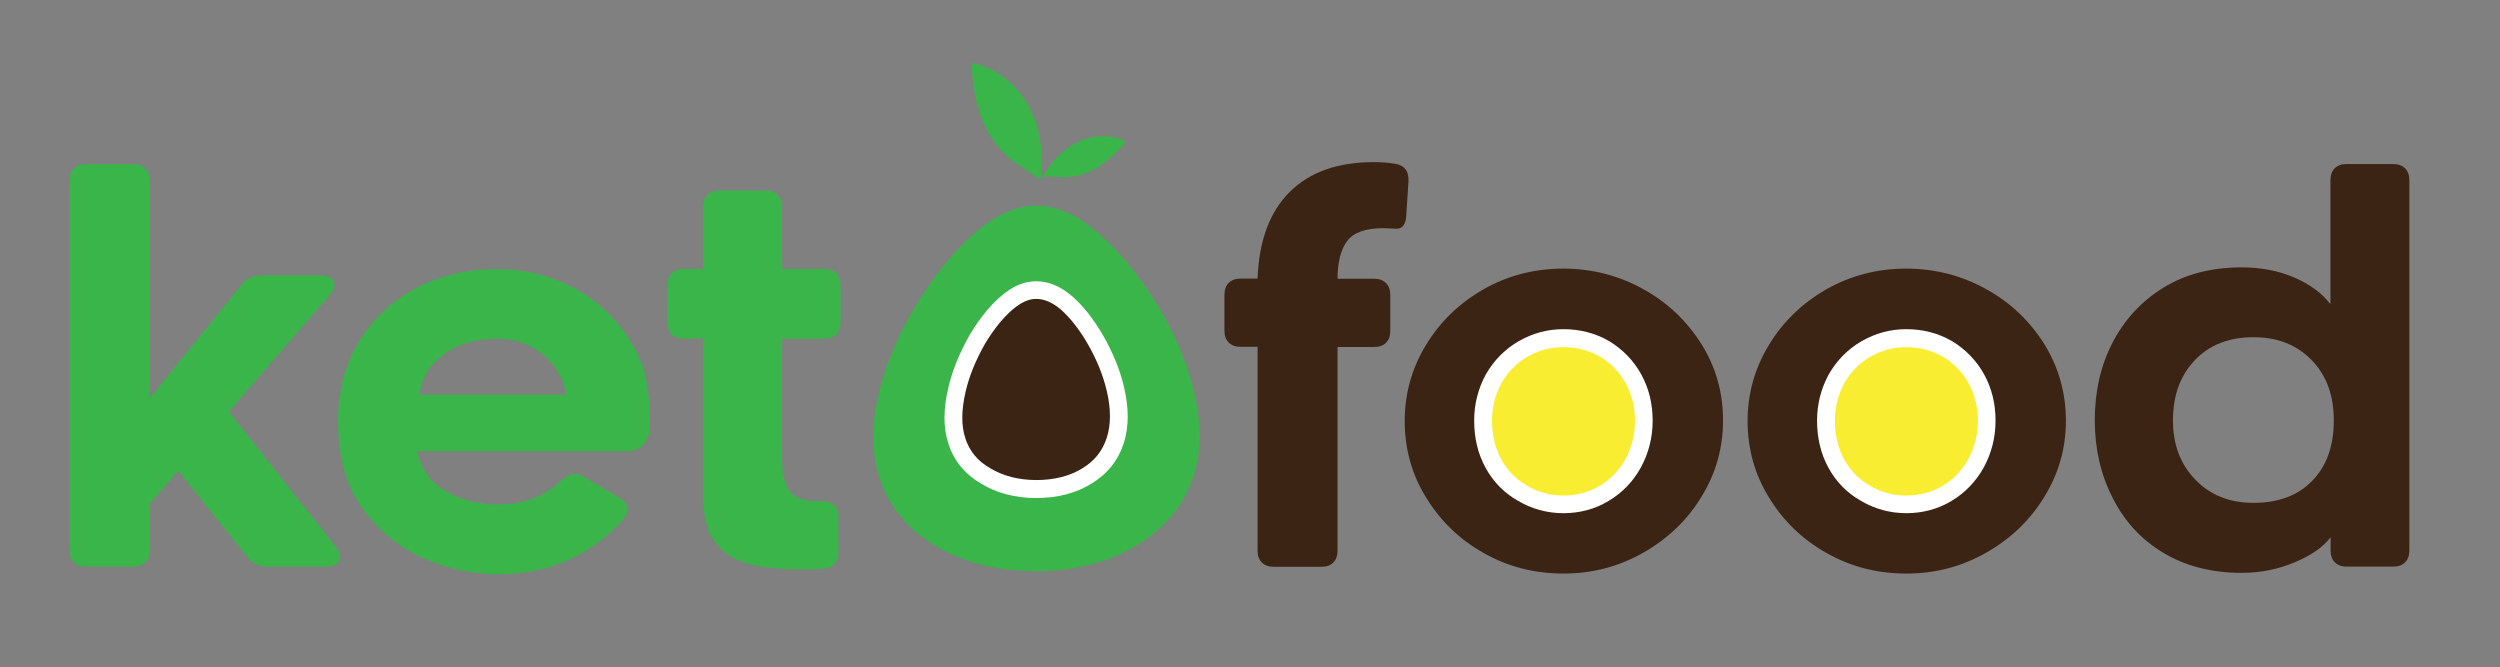 <?xml version="1.0" encoding="UTF-8"?> <!-- Generator: Adobe Illustrator 23.0.3, SVG Export Plug-In . SVG Version: 6.00 Build 0) --> <svg xmlns="http://www.w3.org/2000/svg" xmlns:xlink="http://www.w3.org/1999/xlink" id="Capa_1" x="0px" y="0px" width="1403.5px" height="374.6px" viewBox="0 0 1403.5 374.6" style="enable-background:new 0 0 1403.5 374.6;" xml:space="preserve"><rect x="0" y="0" width="1403.5" height="374.6" fill="#808080" stroke="none"/> <style type="text/css"> .st0{fill:#39B54A;} .st1{fill:#3C2415;} .st2{fill:#FFFFFF;} .st3{fill:#F9ED32;} </style> <g> <path class="st0" d="M41.5,94.6c1.6-1.6,3.8-2.4,6.6-2.4H75c2.8,0,5,0.8,6.6,2.4c1.6,1.6,2.4,3.8,2.4,6.6v122.5l51.7-64 c2.6-3.4,6.2-5.1,10.8-5.1h33.5c2.6,0,4.5,0.5,5.8,1.5c1.3,1,1.9,2.3,1.9,3.9c0,1.6-0.9,3.5-2.7,5.7l-56.5,65.4l60.1,75.9 c1.6,2.2,2.4,4.1,2.4,5.7c0,1.6-0.7,2.9-2.1,3.9c-1.4,1-3.3,1.5-5.7,1.5H150c-4.6,0-8.3-1.8-11.1-5.4l-38.8-48.4l-16.1,18.5v26.3 c0,2.8-0.8,5-2.4,6.6c-1.6,1.6-3.8,2.4-6.6,2.4H48.1c-2.8,0-5-0.8-6.6-2.4c-1.6-1.6-2.4-3.8-2.4-6.6v-208 C39.1,98.4,39.9,96.2,41.5,94.6z"></path> </g> <g> <path class="st0" d="M238.2,313.6c-13.3-5.8-24.6-14.7-33.8-26.9c-9.8-12.7-14.6-29.5-14.6-50.2c0-16.9,3.9-31.9,11.8-44.8 c7.9-12.9,18.6-23,32.1-30c13.5-7.1,28.7-10.6,45.4-10.6c14.7,0,28.5,3.2,41.4,9.7c12.9,6.5,23.4,15.8,31.5,27.9 c5.4,8,8.9,15.7,10.5,23.3c1.6,7.6,2.4,16.4,2.4,26.6c0,4.2-1.1,7.7-3.3,10.5c-2.2,2.8-5.3,4.2-9.3,4.2h-118 c2.2,10.4,7.7,17.9,16.4,22.7c8.8,4.8,18.2,7.2,28.4,7.2c8.2,0,15.1-1.2,20.9-3.6c5.8-2.4,11-5.8,15.5-10.2c2.6-2.2,5-3.3,7.2-3.3 c1.8,0,3.6,0.6,5.4,1.8l19.4,11.4c3.2,1.8,4.8,4,4.8,6.6c0,1.6-0.8,3.5-2.4,5.7c-18.3,20.5-41.9,30.8-70.8,30.8 C265.2,322.3,251.6,319.4,238.2,313.6z M248.8,199.2c-7.9,6-12.3,13.4-13.3,22.4h82.2c-0.6-5.4-2.6-10.5-6-15.2 c-3.4-4.8-7.9-8.7-13.4-11.7c-5.6-3-12.1-4.5-19.4-4.5C266.7,190.2,256.7,193.2,248.8,199.2z"></path> </g> <g> <path class="st0" d="M439,256.9c0,8.2,1.3,14.3,4,18.4c2.7,4.1,8.1,6.1,16.3,6.1h2.1c6.2,0,9.3,2.9,9.3,8.7v19.7 c0,2.8-0.7,5-2.2,6.7c-1.5,1.7-3.6,2.6-6.4,2.8c-2.6,0.2-6.4,0.3-11.4,0.3c-13.3,0-23.8-1.1-31.4-3.3c-7.6-2.2-13.5-6.2-17.9-12 c-4.4-5.8-6.6-14.3-6.6-25.7v-88.5h-11.1c-2.8,0-5-0.8-6.6-2.4c-1.6-1.6-2.4-3.8-2.4-6.6V160c0-2.8,0.8-5,2.4-6.6 c1.6-1.6,3.8-2.4,6.6-2.4h11.1v-35c0-2.8,0.8-5,2.4-6.6c1.6-1.6,3.8-2.4,6.6-2.4H430c2.8,0,5,0.8,6.6,2.4c1.6,1.6,2.4,3.8,2.4,6.6 v35h23.9c2.8,0,5,0.8,6.6,2.4c1.6,1.6,2.4,3.8,2.4,6.6v21.2c0,2.8-0.8,5-2.4,6.6c-1.6,1.6-3.8,2.4-6.6,2.4H439V256.9z"></path> </g> <g> <path class="st0" d="M647.2,167.2c-10.3-15.9-21.1-28.5-32.4-37.8c-11.3-9.3-21.7-13.9-33-13.9c-11.2,0-21.6,4.6-32.7,13.7 c-11.3,9.4-22,22-32.2,37.9c-10.1,15.9-18.3,33-23,51.5c-4.8,18.9-5.1,36.1,0.5,51.5c5.6,15.7,16.2,28,31.9,37 c15.7,9.1,34.6,13.6,55.2,13.6c20.6,0,39.6-4.6,55.4-13.8c15.9-9.2,26.6-21.6,32.3-37.2c5.7-15.7,5.4-32.7,0.8-51.1 C665.4,200,657.3,182.9,647.2,167.2z M623.5,246.8c-3.3,8.6-8.7,15.3-16.1,20.2c-7.4,4.9-16.1,7.3-25.7,7.3 c-9.6,0-18.3-2.5-25.8-7.5c-7.5-4.7-12.9-11.3-16-19.8c-3.2-8.4-3.9-18.1-2.5-28.8c1.3-10,4.5-19.5,9-28.4 c4.6-8.4,9.9-15.1,16.2-20c6.3-4.9,12.5-7.4,19.3-7.4c7,0,13.3,2.4,19.5,7.2c6.2,5,11.6,11.9,16.1,20.3c4.5,8.5,7.5,17.9,8.8,28.2 C627.5,228.4,626.8,238,623.5,246.8z"></path> </g> <g> <g> <path class="st1" d="M626.2,218.7c2.4,10.3,2.6,19.8-0.1,28.6c-2.8,8.6-8.1,15.3-16.1,20.1c-7.9,4.8-17.6,7.2-28.3,7.2 c-10.7,0-20.4-2.5-28.5-7.4c-8-4.7-13.4-11.3-16.1-19.7c-2.7-8.4-2.4-18,0.1-28.8c2.3-10.1,6.5-19.6,11.6-28.4 c5.1-8.4,10.4-15.1,16.1-20.1c5.7-4.9,11-7.4,16.7-7.4c5.9,0,11.2,2.4,16.9,7.2c5.7,5.1,11.1,11.9,16.1,20.4 C619.7,199,623.8,208.4,626.2,218.7z"></path> </g> <g> <path class="st2" d="M581.7,279.6c-11.7,0-22.4-2.8-31.1-8.2c-9-5.3-15.2-12.9-18.2-22.4c-2.9-8.9-2.9-19.2,0-31.4 c2.3-9.8,6.3-19.6,12.1-29.8c5.4-8.9,11.1-16.1,17.2-21.3c6.8-5.9,13.2-8.6,20-8.6c7,0,13.4,2.7,20.2,8.4 c6.2,5.4,11.9,12.7,17.2,21.7c5.6,9.7,9.7,19.6,12,29.6v0c2.7,11.8,2.7,22-0.2,31.2c-3.2,9.8-9.3,17.4-18.3,22.8 C604,276.9,593.6,279.6,581.7,279.6z M581.7,167.8c-4.3,0-8.6,2-13.5,6.2c-5.3,4.6-10.3,10.9-15.1,18.8c-5.3,9.3-8.9,18.1-11,27 c-2.4,10.5-2.5,19-0.2,26.1c2.3,7.3,6.8,12.8,13.9,16.9c7.2,4.4,16.1,6.7,26,6.7c10,0,18.7-2.2,25.7-6.5c7-4.2,11.5-9.9,13.9-17.4 c2.3-7.4,2.3-16,0-25.9c-2.1-9.1-5.8-18.1-10.9-26.9c-4.7-8.1-9.8-14.5-15.1-19.2C590.6,169.7,586.2,167.8,581.7,167.8z"></path> </g> </g> <g> <path class="st1" d="M750.9,309.2c0,2.8-0.8,5-2.4,6.6c-1.6,1.6-3.8,2.4-6.6,2.4h-26.9c-2.8,0-5-0.8-6.6-2.4 c-1.6-1.6-2.4-3.8-2.4-6.6V194.7h-9.6c-2.8,0-5-0.8-6.6-2.4c-1.6-1.6-2.4-3.8-2.4-6.6v-20.3c0-2.8,0.8-5,2.4-6.6 c1.6-1.6,3.8-2.4,6.6-2.4h9.6c0.8-21.3,6.8-37.5,18.1-48.7c11.3-11.2,27-16.7,47.4-16.7c3.8,0,7.6,0.3,11.4,0.9 c5.6,0.8,8.2,4.2,7.8,10.2l-1.2,18.5c-0.2,5.2-2,7.8-5.4,7.8l-7.5-0.3c-10,0-16.7,2.4-20.3,7.2c-3.6,4.8-5.4,11.9-5.4,21.2h20.6 c2.8,0,5,0.8,6.6,2.4c1.6,1.6,2.4,3.8,2.4,6.6v20.3c0,2.8-0.8,5-2.4,6.6c-1.6,1.6-3.8,2.4-6.6,2.4h-20.6V309.2z"></path> </g> <g> <path class="st1" d="M955.4,193.5c-8.2-13.1-19.1-23.6-32.9-31.2c-13.7-7.6-28.7-11.5-44.8-11.5s-31,3.8-44.5,11.4 c-13.7,7.8-24.6,18.2-32.6,31.4c-8,13.1-12,27.4-12,42.7c0,15.7,4,30.1,12,43c8,13.1,18.8,23.6,32.4,31.2 c13.6,7.7,28.5,11.5,44.7,11.5s31.1-3.9,44.8-11.7c13.7-7.8,24.7-18.2,32.7-31.4c8.1-13.1,12.1-27.4,12.1-42.7 C967.4,220.7,963.4,206.5,955.4,193.5z M916.9,260.1c-4,7.2-9.4,12.8-16.3,16.9c-6.9,4.1-14.5,6.1-22.9,6.1c-8.4,0-16-2.1-23-6.3 c-7-4-12.4-9.5-16.3-16.6c-3.9-7-5.8-15.1-5.8-24.1c0-8.4,2-16.2,6-23.6c4-7,9.5-12.5,16.4-16.6c7-4.1,14.5-6.1,22.7-6.1 c8.4,0,16,2,23,6c7,4.2,12.4,9.8,16.3,16.9c3.9,7.1,5.8,14.9,5.8,23.5C922.9,244.8,920.9,252.8,916.9,260.1z"></path> </g> <g> <path class="st3" d="M922.9,236.2c0,8.6-2,16.5-6,23.9c-4,7.2-9.4,12.8-16.3,16.9c-6.9,4.1-14.5,6.1-22.9,6.1c-8.4,0-16-2.1-23-6.3 c-7-4-12.4-9.5-16.3-16.6c-3.9-7-5.8-15.1-5.8-24.1c0-8.4,2-16.2,6-23.6c4-7,9.5-12.5,16.4-16.6c7-4.1,14.5-6.1,22.7-6.1 c8.4,0,16,2,23,6c7,4.2,12.4,9.8,16.3,16.9C920.9,219.9,922.9,227.7,922.9,236.2z"></path> <path class="st2" d="M877.7,288.1c-9.2,0-17.8-2.4-25.6-7c-7.7-4.4-13.8-10.6-18.1-18.5c-4.3-7.8-6.4-16.7-6.4-26.5 c0-9.2,2.2-17.9,6.6-26c4.5-7.8,10.6-14,18.3-18.5c7.8-4.5,16.2-6.8,25.2-6.8c9.2,0,17.8,2.2,25.5,6.6c7.8,4.7,13.9,11,18.2,18.8 c4.3,7.8,6.4,16.5,6.4,25.9c0,9.4-2.2,18.2-6.6,26.3c-4.4,8-10.5,14.3-18.1,18.8C895.5,285.8,887,288.1,877.7,288.1z M877.7,194.9 c-7.2,0-14,1.8-20.2,5.4c-6.2,3.6-11.1,8.6-14.6,14.8c-3.5,6.5-5.3,13.6-5.3,21.1c0,8.1,1.8,15.4,5.2,21.7 c3.5,6.3,8.2,11.1,14.4,14.7c6.2,3.7,13.1,5.6,20.5,5.6c7.4,0,14.3-1.8,20.3-5.4c6.1-3.6,10.9-8.6,14.5-15 c3.5-6.6,5.4-13.8,5.4-21.5c0-7.7-1.8-14.8-5.2-21.1c-3.5-6.3-8.3-11.3-14.5-15C892.1,196.7,885.2,194.9,877.7,194.9z"></path> </g> <g> <path class="st1" d="M1147.9,193.5c-8.2-13.1-19.1-23.6-32.9-31.2c-13.7-7.6-28.7-11.5-44.8-11.5s-31,3.8-44.5,11.4 c-13.7,7.8-24.6,18.2-32.6,31.4c-8,13.1-12,27.4-12,42.7c0,15.7,4,30.1,12,43c8,13.1,18.8,23.6,32.4,31.2 c13.6,7.7,28.5,11.5,44.7,11.5s31.1-3.9,44.8-11.7c13.7-7.8,24.7-18.2,32.7-31.4c8.1-13.1,12.1-27.4,12.1-42.7 C1159.8,220.7,1155.8,206.5,1147.9,193.5z M1109.3,260.1c-4,7.2-9.4,12.8-16.3,16.9c-6.9,4.1-14.5,6.1-22.9,6.1s-16-2.1-23-6.3 c-7-4-12.4-9.5-16.3-16.6c-3.9-7-5.8-15.1-5.8-24.1c0-8.4,2-16.2,6-23.6c4-7,9.5-12.5,16.4-16.6c7-4.1,14.5-6.1,22.7-6.1 c8.4,0,16,2,23,6c7,4.2,12.4,9.8,16.3,16.9c3.9,7.1,5.8,14.9,5.8,23.5C1115.3,244.8,1113.3,252.8,1109.3,260.1z"></path> </g> <g> <path class="st3" d="M1115.3,236.2c0,8.6-2,16.5-6,23.9c-4,7.2-9.4,12.8-16.3,16.9c-6.9,4.1-14.5,6.1-22.9,6.1s-16-2.1-23-6.3 c-7-4-12.4-9.5-16.3-16.6c-3.9-7-5.8-15.1-5.8-24.1c0-8.4,2-16.2,6-23.6c4-7,9.5-12.5,16.4-16.6c7-4.1,14.5-6.1,22.7-6.1 c8.4,0,16,2,23,6c7,4.2,12.4,9.8,16.3,16.9C1113.4,219.9,1115.3,227.7,1115.3,236.2z"></path> <path class="st2" d="M1070.2,288.1c-9.2,0-17.8-2.4-25.6-7c-7.7-4.4-13.8-10.6-18.1-18.5c-4.3-7.8-6.4-16.7-6.4-26.5 c0-9.2,2.2-17.9,6.6-26c4.5-7.8,10.6-14,18.3-18.5c7.8-4.5,16.2-6.8,25.2-6.8c9.2,0,17.8,2.2,25.5,6.6c7.8,4.7,13.9,11,18.2,18.8 c4.3,7.8,6.4,16.5,6.4,25.9c0,9.4-2.2,18.2-6.6,26.3c-4.5,8-10.5,14.3-18.1,18.8C1088,285.8,1079.4,288.1,1070.2,288.1z M1070.2,194.9c-7.2,0-14,1.8-20.2,5.4c-6.2,3.6-11.1,8.6-14.6,14.8c-3.5,6.5-5.3,13.6-5.3,21.1c0,8.1,1.8,15.4,5.2,21.7 c3.5,6.3,8.2,11.1,14.4,14.7c6.3,3.8,13,5.6,20.5,5.6c7.4,0,14.3-1.8,20.3-5.4c6.1-3.6,10.9-8.6,14.5-15c3.5-6.6,5.4-13.8,5.4-21.5 c0-7.7-1.8-14.8-5.2-21.1c-3.5-6.3-8.3-11.3-14.5-15C1084.5,196.7,1077.6,194.9,1070.2,194.9z"></path> </g> <g> <path class="st1" d="M1310.8,315.7c-1.6-1.6-2.4-3.8-2.4-6.6v-7.5c-4,5.4-10.7,10.1-20,14c-9.4,4-19.3,6-29.9,6 c-16.7,0-31.4-3.7-43.9-11.2c-12.6-7.5-22.1-17.9-28.7-31.2c-6.6-12.9-9.9-27.4-9.9-43.3c0-16.1,3.3-30.7,10-43.6 c6.7-12.9,16.2-23.2,28.5-30.8c12.4-7.6,27-11.4,43.9-11.4c11,0,20.8,1.9,29.6,5.7c8.8,3.8,15.5,8.8,20.3,14.9v-69.6 c0-2.8,0.8-5,2.4-6.6c1.6-1.6,3.8-2.4,6.6-2.4h26.3c2.8,0,5,0.8,6.6,2.4c1.6,1.6,2.4,3.8,2.4,6.6v208c0,2.8-0.8,5-2.4,6.6 c-1.6,1.6-3.8,2.4-6.6,2.4h-26.3C1314.6,318.1,1312.4,317.3,1310.8,315.7z M1297.8,202.2c-8.3-8.6-19.2-12.9-32.7-12.9 c-13.7,0-24.7,4.3-32.9,12.9c-8.2,8.6-12.3,19.8-12.3,33.8c0,13.6,4.2,24.7,12.6,33.3c8.4,8.7,19.2,13,32.6,13 c13.9,0,25-4.1,33-12.4c8.1-8.3,12.1-19.6,12.1-33.9C1310.2,222,1306.1,210.7,1297.8,202.2z"></path> </g> <g> <path class="st0" d="M551.5,67.4c3.2,8.3,8.4,15.3,14.9,21.3c1.3,1.2,17.7,12.1,17.7,12.3c1.9-13.9,0.3-28.6-6.3-41 c-6.6-12.4-18.6-22.3-32.4-24.7C545.8,46.3,547.5,57.2,551.5,67.4z"></path> </g> <g> <path class="st0" d="M616.2,94c-5,3.1-10.5,4.8-16.4,5.5c-1.2,0.1-14.2-0.6-14.3-0.4c4.5-8.2,11.2-15.4,19.6-19.4 c8.5-4,18.8-4.5,27.1-0.3C627.6,84.9,622.4,90.1,616.2,94z"></path> </g> </svg> 